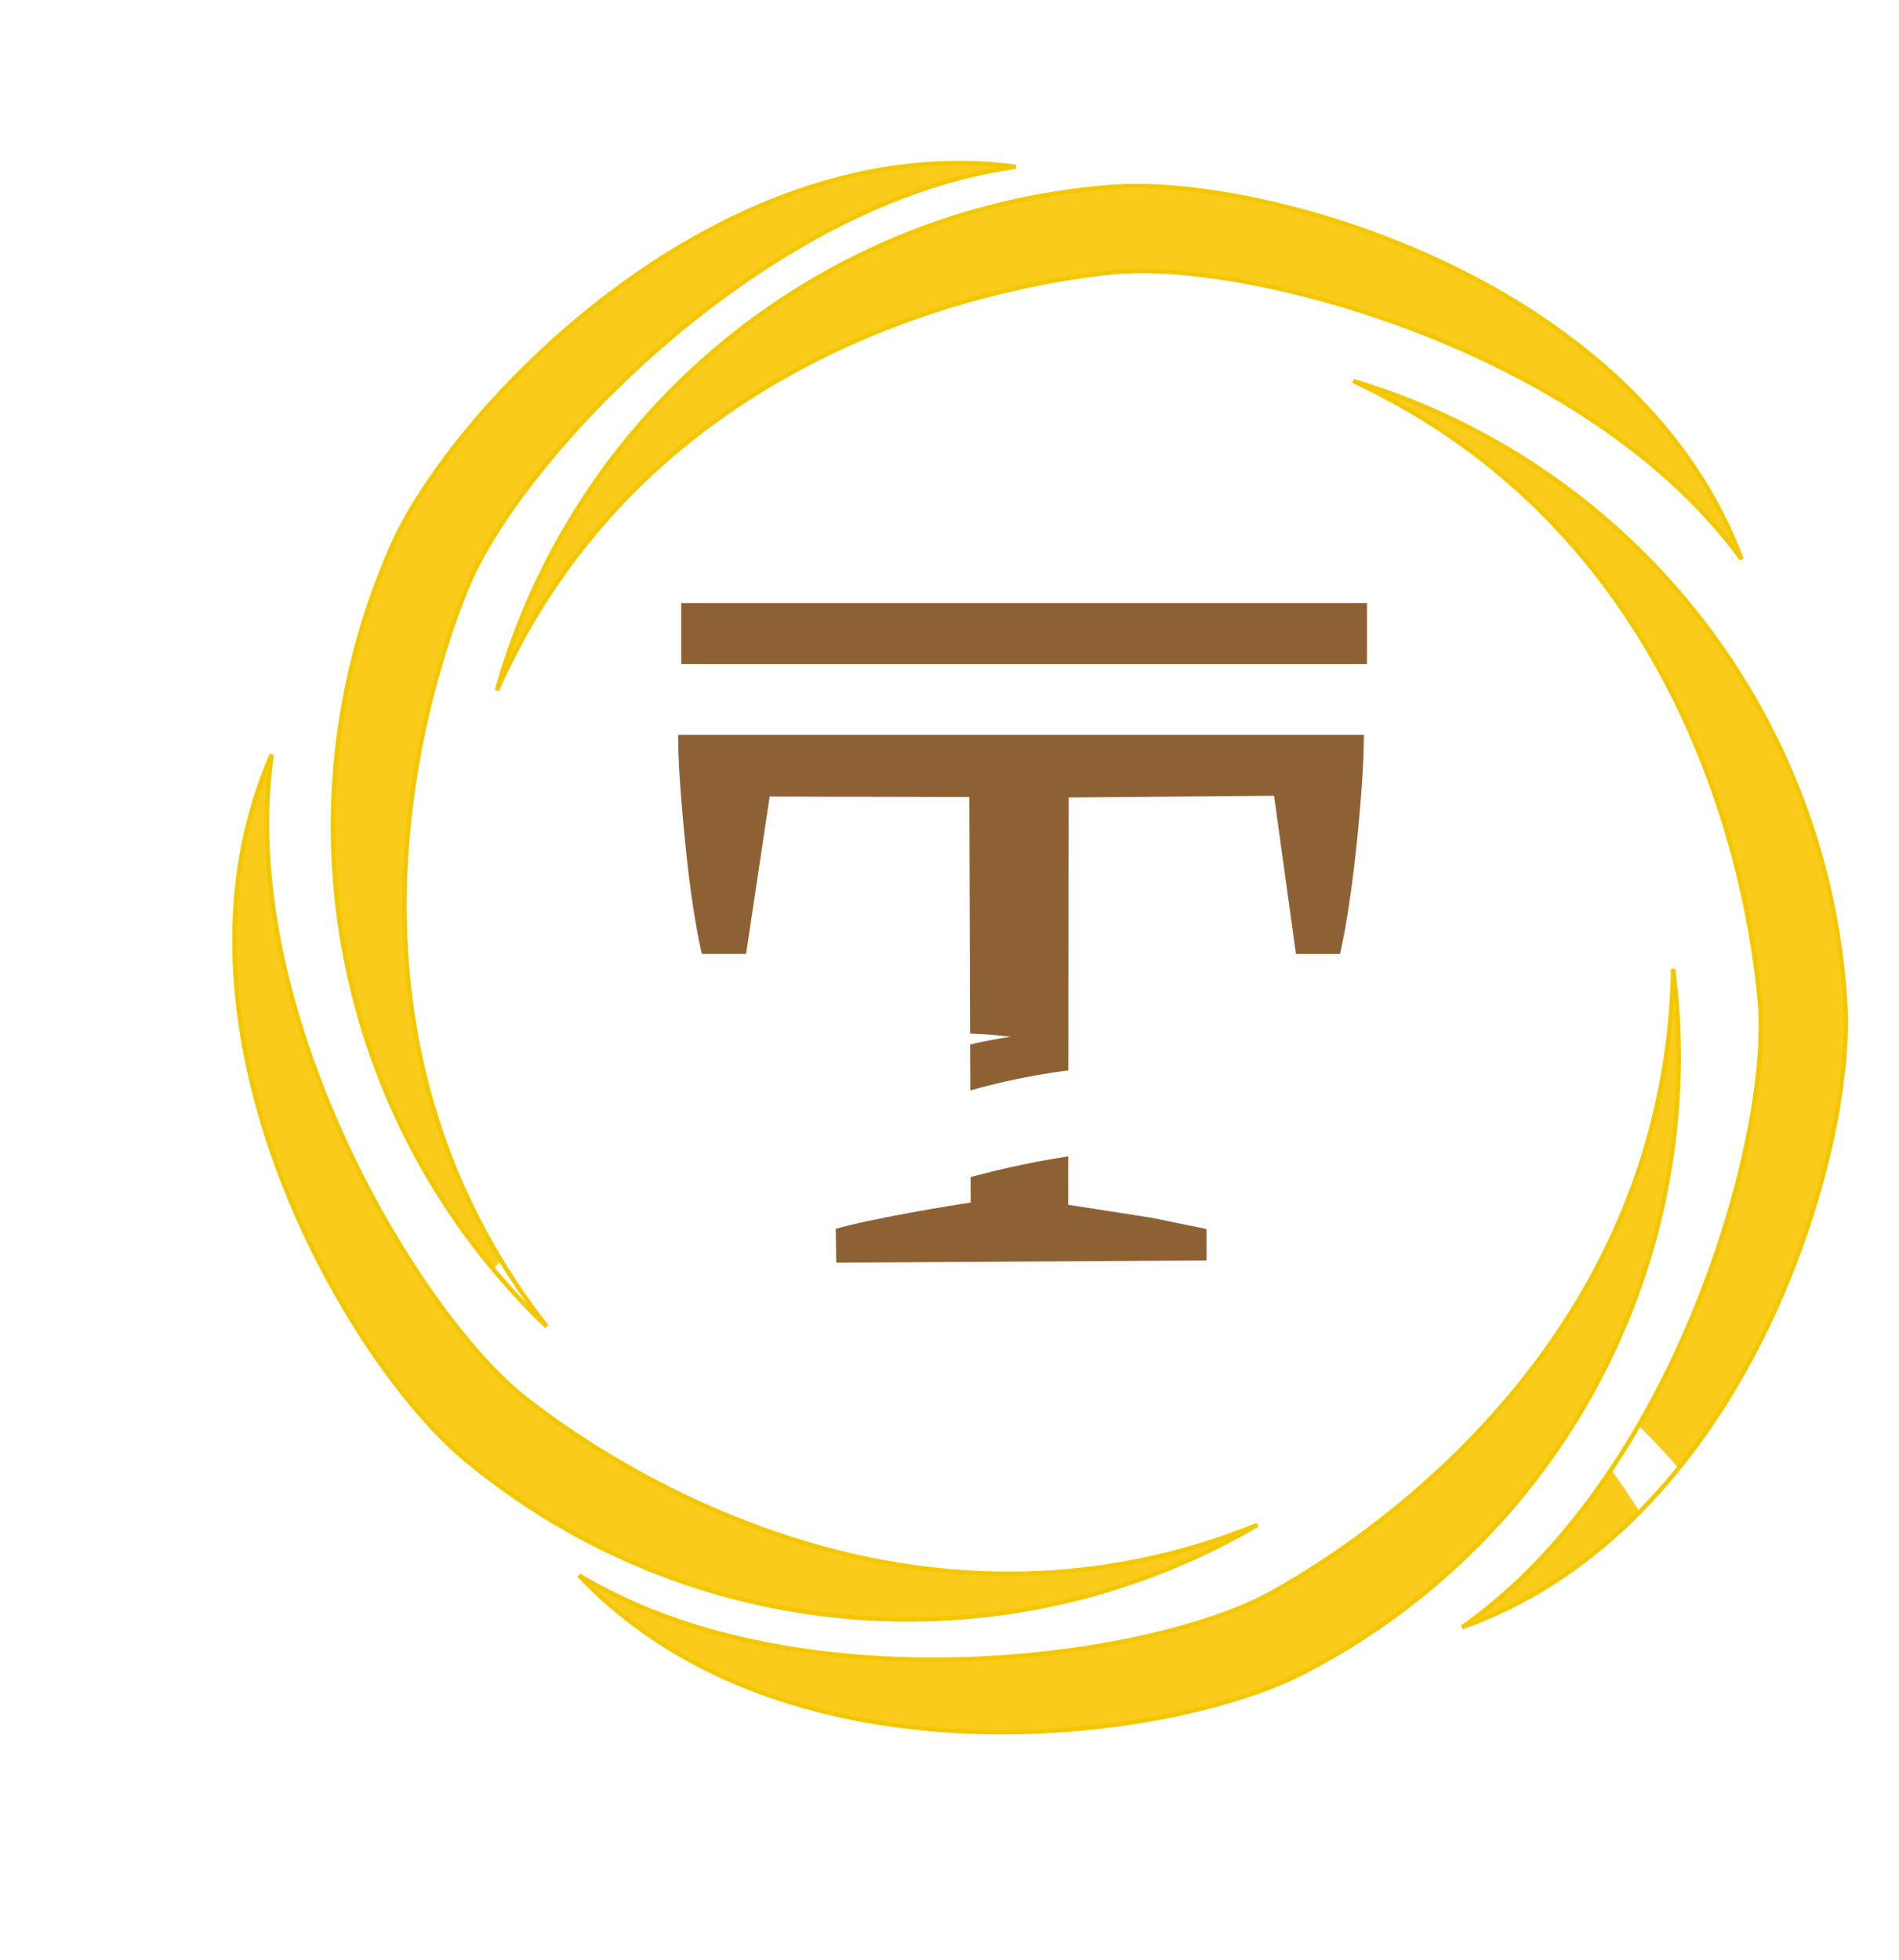 <svg xmlns="http://www.w3.org/2000/svg" xmlns:xlink="http://www.w3.org/1999/xlink" width="43.365" height="44.75" viewBox="0 0 43.365 44.75">
  <defs>
    <filter id="Path_24383" x="10.25" y="2.815" width="29.555" height="12.975" filterUnits="userSpaceOnUse">
      <feOffset dy="20" input="SourceAlpha"/>
      <feGaussianBlur stdDeviation="15" result="blur"/>
      <feFlood flood-color="#e9ef4b" flood-opacity="0.161" result="color"/>
      <feComposite operator="out" in="SourceGraphic" in2="blur"/>
      <feComposite operator="in" in="color"/>
      <feComposite operator="in" in2="SourceGraphic"/>
    </filter>
    <filter id="Path_24382" x="3.188" y="0" width="20.04" height="30.334" filterUnits="userSpaceOnUse">
      <feOffset dy="20" input="SourceAlpha"/>
      <feGaussianBlur stdDeviation="15" result="blur-2"/>
      <feFlood flood-color="#e9ef4b" flood-opacity="0.161" result="color-2"/>
      <feComposite operator="out" in="SourceGraphic" in2="blur-2"/>
      <feComposite operator="in" in="color-2"/>
      <feComposite operator="in" in2="SourceGraphic"/>
    </filter>
    <filter id="Path_24378" x="30.871" y="7.78" width="12.494" height="29.428" filterUnits="userSpaceOnUse">
      <feOffset dy="20" input="SourceAlpha"/>
      <feGaussianBlur stdDeviation="15" result="blur-3"/>
      <feFlood flood-color="#e9ef4b" flood-opacity="0.161" result="color-3"/>
      <feComposite operator="out" in="SourceGraphic" in2="blur-3"/>
      <feComposite operator="in" in="color-3"/>
      <feComposite operator="in" in2="SourceGraphic"/>
    </filter>
    <filter id="Path_24377" x="13.166" y="22.079" width="29.934" height="22.672" filterUnits="userSpaceOnUse">
      <feOffset dy="20" input="SourceAlpha"/>
      <feGaussianBlur stdDeviation="15" result="blur-4"/>
      <feFlood flood-color="#e9ef4b" flood-opacity="0.161" result="color-4"/>
      <feComposite operator="out" in="SourceGraphic" in2="blur-4"/>
      <feComposite operator="in" in="color-4"/>
      <feComposite operator="in" in2="SourceGraphic"/>
    </filter>
    <filter id="Path_24379" x="0" y="17.18" width="28.764" height="25.553" filterUnits="userSpaceOnUse">
      <feOffset dy="20" input="SourceAlpha"/>
      <feGaussianBlur stdDeviation="15" result="blur-5"/>
      <feFlood flood-color="#e9ef4b" flood-opacity="0.161" result="color-5"/>
      <feComposite operator="out" in="SourceGraphic" in2="blur-5"/>
      <feComposite operator="in" in="color-5"/>
      <feComposite operator="in" in2="SourceGraphic"/>
    </filter>
  </defs>
  <g id="torusClub" transform="translate(0.069 0.064)">
    <g id="Component_51_2" data-name="Component 51 – 2">
      <path id="Union_107" data-name="Union 107" d="M3.6,14.289c.787-.23,2.654-.539,3.081-.6l-.03-9.26-4.56-.01L1.552,8.012H.542q-.1-.424-.2-1.081T.173,5.574Q.1,4.875.05,4.185T0,3.009H15.66q0,.509-.049,1.188t-.123,1.378q-.074.7-.172,1.346t-.2,1.092H14.109l-.5-3.612-4.691.039-.01,9.3,1.9.295,1.26.259v.717l-8.457.05ZM.071,1.394V0h15.66V1.394Z" transform="translate(15.416 13.705)" fill="#8e6134" stroke="rgba(0,0,0,0)" stroke-miterlimit="10" stroke-width="1"/>
      <g id="Group_27812" data-name="Group 27812" transform="translate(0 0)">
        <g id="Group_27813" data-name="Group 27813">
          <g id="Group_27748" data-name="Group 27748" transform="translate(10.232 2.807)">
            <g data-type="innerShadowGroup">
              <path id="Path_24383-2" data-name="Path 24383" d="M15,0c3.345,0,11.821,3.212,13.565,9.959C25.619,4.85,18.08,1.943,14.936,1.943S4.089,2.876,0,9.959A15.808,15.808,0,0,1,15,0Z" transform="matrix(0.995, -0.105, 0.105, 0.995, 0, 2.986)" fill="#facb1b"/>
              <g transform="matrix(1, 0, 0, 1, -10.3, -2.87)" filter="url(#Path_24383)">
                <path id="Path_24383-3" data-name="Path 24383" d="M15,0c3.345,0,11.821,3.212,13.565,9.959C25.619,4.85,18.08,1.943,14.936,1.943S4.089,2.876,0,9.959A15.808,15.808,0,0,1,15,0Z" transform="matrix(0.99, -0.1, 0.1, 0.99, 10.3, 5.86)" fill="#fff"/>
              </g>
              <path id="Path_24383-4" data-name="Path 24383" d="M15,0c3.345,0,11.821,3.212,13.565,9.959C25.619,4.85,18.08,1.943,14.936,1.943S4.089,2.876,0,9.959A15.808,15.808,0,0,1,15,0Z" transform="matrix(0.995, -0.105, 0.105, 0.995, 0, 2.986)" fill="none" stroke="#f2c700" stroke-width="0.1"/>
            </g>
          </g>
          <g data-type="innerShadowGroup">
            <path id="Path_24382-2" data-name="Path 24382" d="M15,0c3.345,0,11.821,3.212,13.565,9.959C25.619,4.85,18.08,1.943,14.936,1.943S4.089,2.876,0,9.959A15.808,15.808,0,0,1,15,0Z" transform="matrix(0.375, -0.927, 0.927, 0.375, 3.183, 26.489)" fill="#facb1b"/>
            <g transform="matrix(1, 0, 0, 1, -0.07, -0.06)" filter="url(#Path_24382)">
              <path id="Path_24382-3" data-name="Path 24382" d="M15,0c3.345,0,11.821,3.212,13.565,9.959C25.619,4.85,18.08,1.943,14.936,1.943S4.089,2.876,0,9.959A15.808,15.808,0,0,1,15,0Z" transform="matrix(0.37, -0.93, 0.93, 0.37, 3.25, 26.55)" fill="#fff"/>
            </g>
            <path id="Path_24382-4" data-name="Path 24382" d="M15,0c3.345,0,11.821,3.212,13.565,9.959C25.619,4.85,18.08,1.943,14.936,1.943S4.089,2.876,0,9.959A15.808,15.808,0,0,1,15,0Z" transform="matrix(0.375, -0.927, 0.927, 0.375, 3.183, 26.489)" fill="none" stroke="#f2c700" stroke-width="0.1"/>
          </g>
          <g data-type="innerShadowGroup">
            <path id="Path_24378-2" data-name="Path 24378" d="M15,0c3.345,0,11.821,3.212,13.565,9.959C25.619,4.85,18.08,1.943,14.936,1.943S4.089,2.876,0,9.959A15.808,15.808,0,0,1,15,0Z" transform="translate(40.752 7.766) rotate(85)" fill="#facb1b"/>
            <g transform="matrix(1, 0, 0, 1, -0.07, -0.06)" filter="url(#Path_24378)">
              <path id="Path_24378-3" data-name="Path 24378" d="M15,0c3.345,0,11.821,3.212,13.565,9.959C25.619,4.85,18.08,1.943,14.936,1.943S4.089,2.876,0,9.959A15.808,15.808,0,0,1,15,0Z" transform="translate(40.82 7.83) rotate(85)" fill="#fff"/>
            </g>
            <path id="Path_24378-4" data-name="Path 24378" d="M15,0c3.345,0,11.821,3.212,13.565,9.959C25.619,4.85,18.08,1.943,14.936,1.943S4.089,2.876,0,9.959A15.808,15.808,0,0,1,15,0Z" transform="translate(40.752 7.766) rotate(85)" fill="none" stroke="#f2c700" stroke-width="0.1"/>
          </g>
          <g data-type="innerShadowGroup">
            <path id="Path_24377-2" data-name="Path 24377" d="M15,0c3.345,0,11.821,3.212,13.565,9.959C25.619,4.85,18.08,1.943,14.936,1.943S4.089,2.876,0,9.959A15.808,15.808,0,0,1,15,0Z" transform="translate(42.966 30.769) rotate(151)" fill="#facb1b"/>
            <g transform="matrix(1, 0, 0, 1, -0.07, -0.06)" filter="url(#Path_24377)">
              <path id="Path_24377-3" data-name="Path 24377" d="M15,0c3.345,0,11.821,3.212,13.565,9.959C25.619,4.85,18.08,1.943,14.936,1.943S4.089,2.876,0,9.959A15.808,15.808,0,0,1,15,0Z" transform="translate(43.04 30.83) rotate(151)" fill="#fff"/>
            </g>
            <path id="Path_24377-4" data-name="Path 24377" d="M15,0c3.345,0,11.821,3.212,13.565,9.959C25.619,4.85,18.08,1.943,14.936,1.943S4.089,2.876,0,9.959A15.808,15.808,0,0,1,15,0Z" transform="translate(42.966 30.769) rotate(151)" fill="none" stroke="#f2c700" stroke-width="0.1"/>
          </g>
          <g data-type="innerShadowGroup">
            <path id="Path_24379-2" data-name="Path 24379" d="M15,0c3.345,0,11.821,3.212,13.565,9.959C25.619,4.85,18.08,1.943,14.936,1.943S4.089,2.876,0,9.959A15.808,15.808,0,0,1,15,0Z" transform="translate(22.513 42.602) rotate(-142)" fill="#facb1b"/>
            <g transform="matrix(1, 0, 0, 1, -0.07, -0.06)" filter="url(#Path_24379)">
              <path id="Path_24379-3" data-name="Path 24379" d="M15,0c3.345,0,11.821,3.212,13.565,9.959C25.619,4.85,18.08,1.943,14.936,1.943S4.089,2.876,0,9.959A15.808,15.808,0,0,1,15,0Z" transform="translate(22.58 42.67) rotate(-142)" fill="#fff"/>
            </g>
            <path id="Path_24379-4" data-name="Path 24379" d="M15,0c3.345,0,11.821,3.212,13.565,9.959C25.619,4.85,18.08,1.943,14.936,1.943S4.089,2.876,0,9.959A15.808,15.808,0,0,1,15,0Z" transform="translate(22.513 42.602) rotate(-142)" fill="none" stroke="#f2c700" stroke-width="0.1"/>
          </g>
        </g>
      </g>
    </g>
  </g>
</svg>
